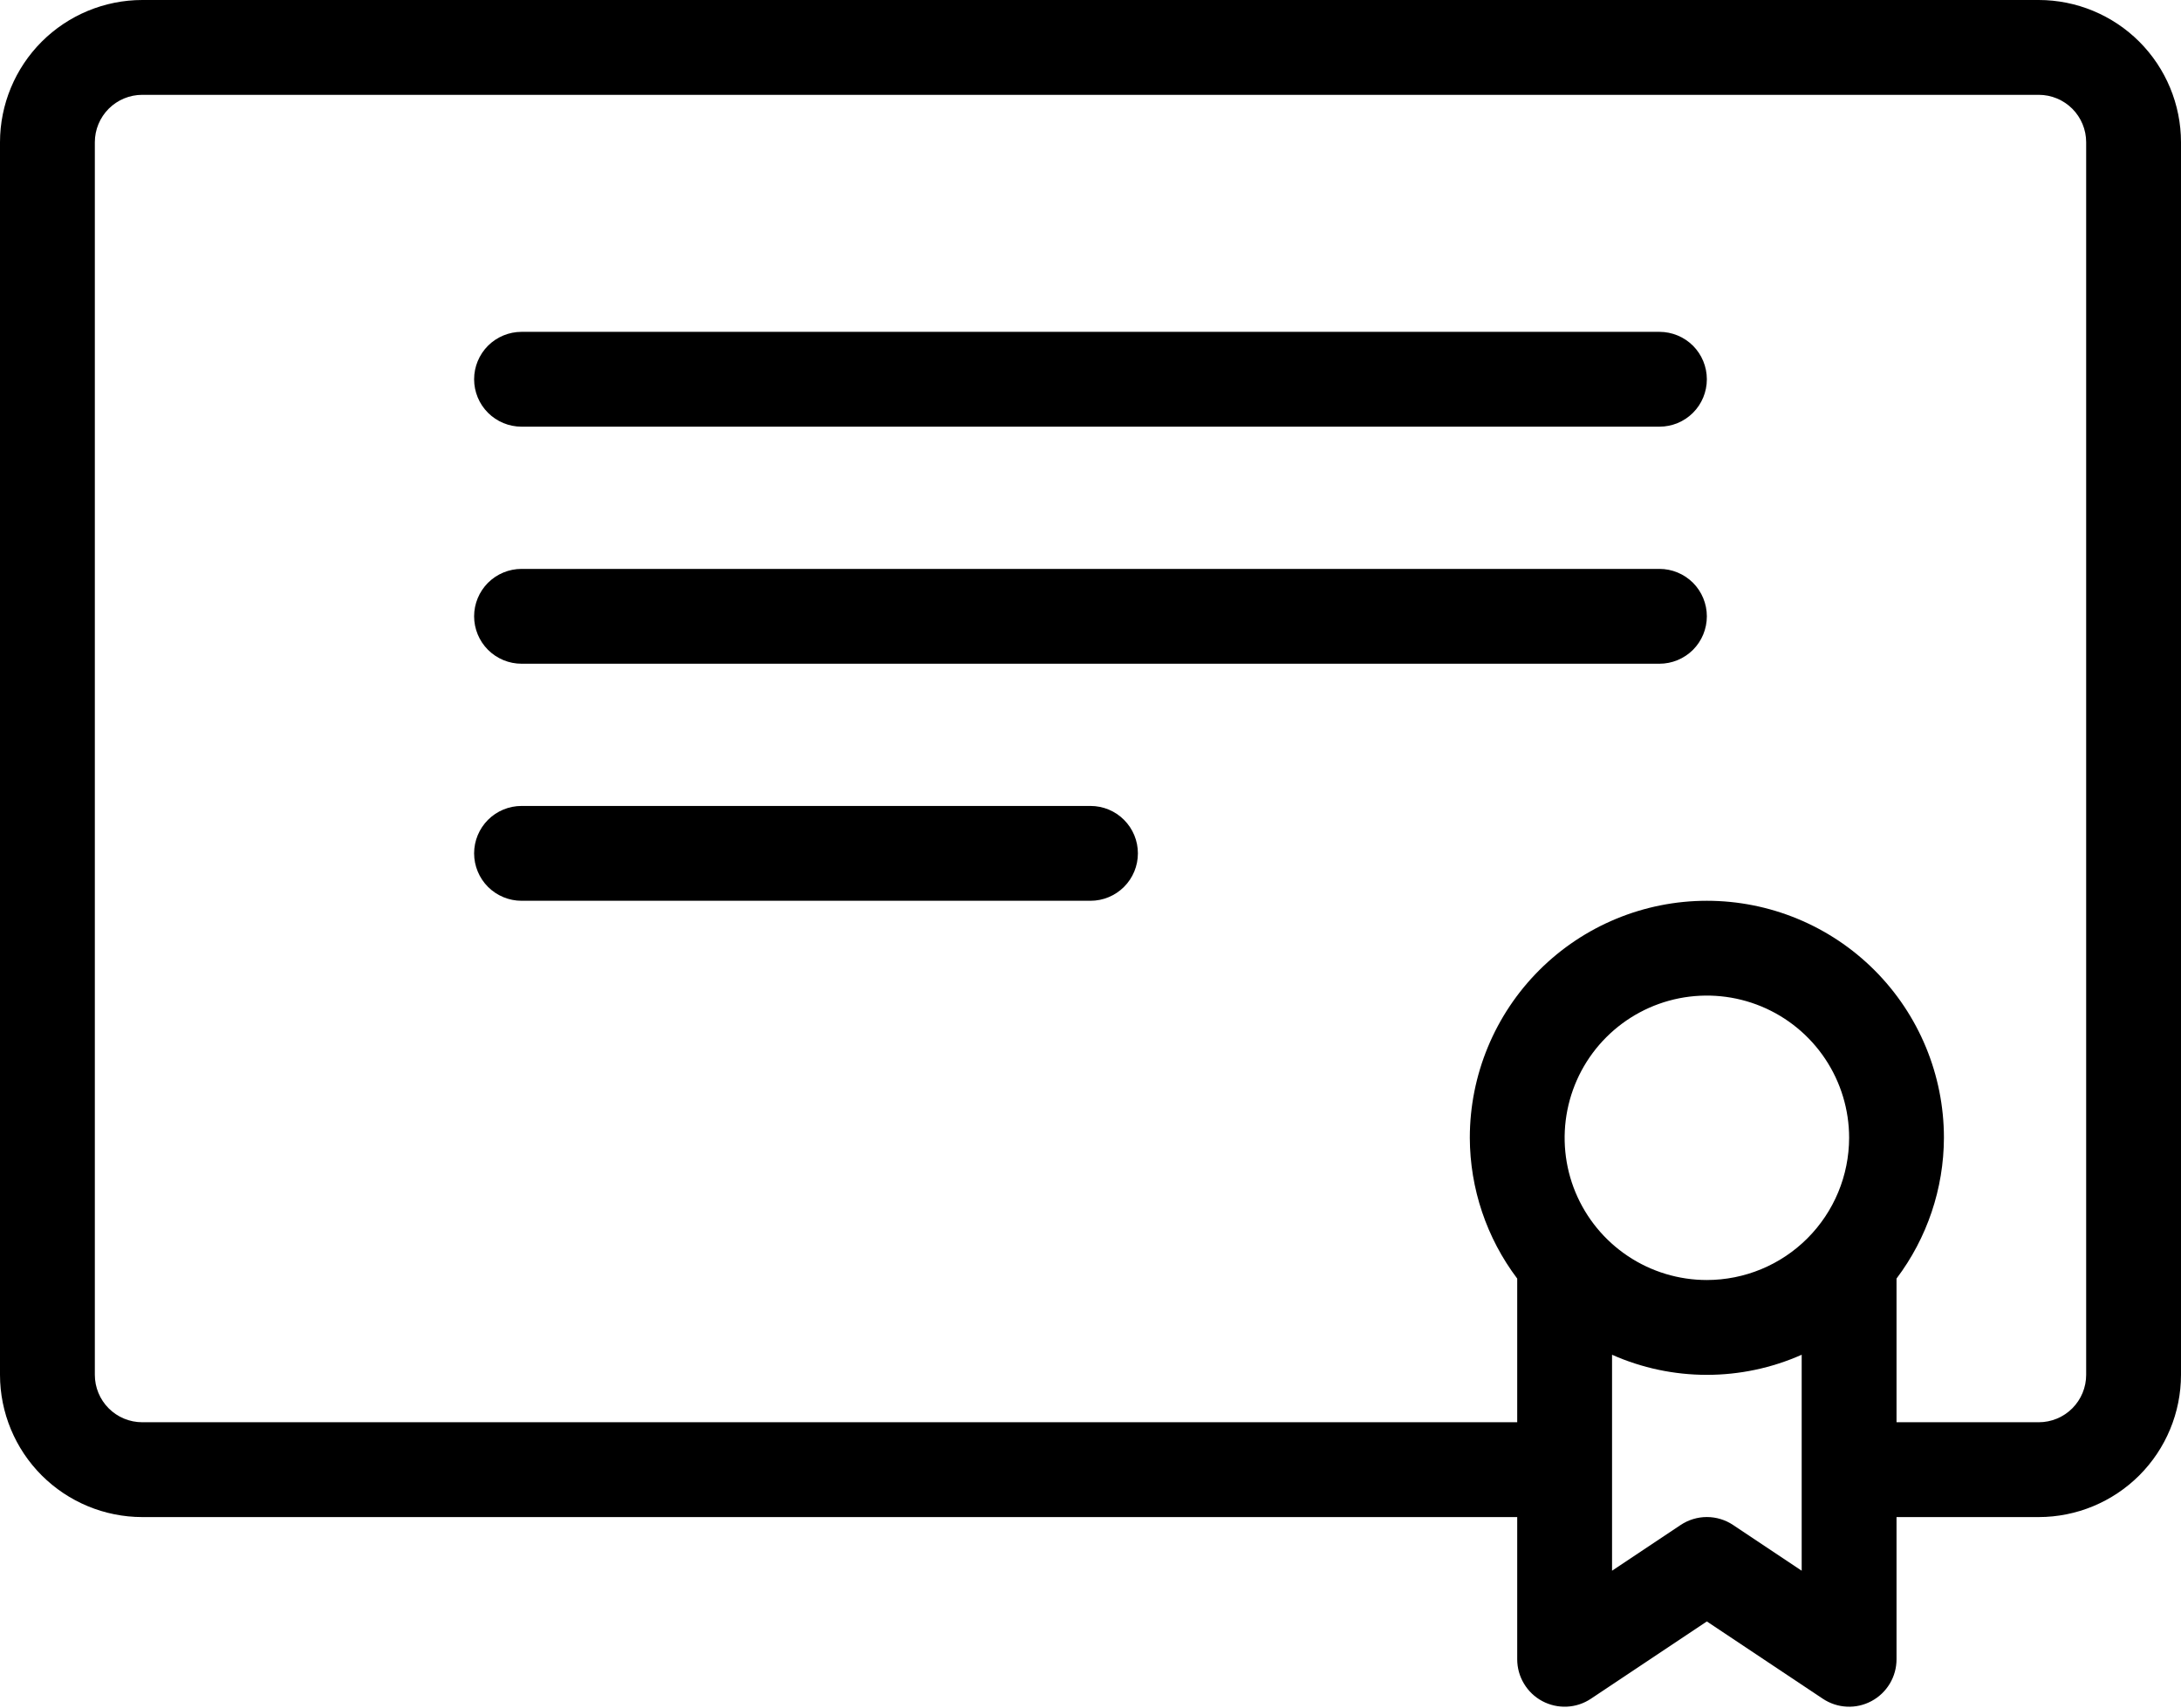 <svg width="60" height="47" viewBox="0 0 60 47" fill="none" xmlns="http://www.w3.org/2000/svg">
<path d="M56.087 0H3.913C2.876 0.001 1.881 0.414 1.147 1.147C0.414 1.881 0.001 2.876 0 3.913V37.826C0.001 38.864 0.414 39.858 1.147 40.592C1.881 41.325 2.876 41.738 3.913 41.739H41.739V45.652C41.739 45.888 41.803 46.12 41.925 46.322C42.046 46.525 42.22 46.691 42.428 46.802C42.636 46.913 42.871 46.966 43.106 46.955C43.342 46.944 43.571 46.868 43.767 46.737L46.956 44.611L50.146 46.737C50.343 46.868 50.571 46.944 50.807 46.955C51.042 46.967 51.277 46.914 51.485 46.802C51.693 46.691 51.867 46.525 51.989 46.322C52.11 46.12 52.174 45.888 52.174 45.652V41.739H56.087C57.124 41.738 58.119 41.325 58.853 40.592C59.586 39.858 59.999 38.864 60 37.826V3.913C59.999 2.876 59.586 1.881 58.853 1.147C58.119 0.414 57.124 0.001 56.087 0ZM46.956 35.217C46.183 35.217 45.426 34.988 44.783 34.558C44.139 34.128 43.638 33.517 43.341 32.802C43.045 32.087 42.968 31.3 43.119 30.541C43.27 29.782 43.642 29.085 44.19 28.537C44.737 27.99 45.434 27.617 46.193 27.466C46.952 27.316 47.739 27.393 48.454 27.689C49.169 27.985 49.78 28.487 50.21 29.13C50.64 29.774 50.87 30.53 50.87 31.304C50.868 32.342 50.456 33.336 49.722 34.07C48.989 34.804 47.994 35.216 46.956 35.217ZM49.565 43.215L47.68 41.958C47.466 41.815 47.214 41.738 46.956 41.738C46.699 41.738 46.447 41.815 46.233 41.958L44.348 43.215V37.273C45.169 37.638 46.058 37.826 46.956 37.826C47.855 37.826 48.744 37.638 49.565 37.273V43.215ZM57.391 37.826C57.391 38.172 57.253 38.504 57.009 38.748C56.764 38.993 56.433 39.13 56.087 39.13H52.174V35.177C53.016 34.061 53.474 32.702 53.478 31.304C53.478 29.575 52.791 27.916 51.568 26.693C50.345 25.47 48.686 24.783 46.956 24.783C45.227 24.783 43.568 25.47 42.345 26.693C41.122 27.916 40.435 29.575 40.435 31.304C40.439 32.702 40.897 34.061 41.739 35.177V39.13H3.913C3.567 39.13 3.236 38.993 2.991 38.748C2.747 38.504 2.609 38.172 2.609 37.826V3.913C2.609 3.567 2.747 3.236 2.991 2.991C3.236 2.747 3.567 2.609 3.913 2.609H56.087C56.433 2.609 56.764 2.747 57.009 2.991C57.253 3.236 57.391 3.567 57.391 3.913V37.826ZM46.956 10.435C46.956 10.781 46.819 11.113 46.575 11.357C46.33 11.602 45.998 11.739 45.652 11.739H14.348C14.002 11.739 13.67 11.602 13.425 11.357C13.181 11.113 13.043 10.781 13.043 10.435C13.043 10.089 13.181 9.757 13.425 9.512C13.67 9.268 14.002 9.13 14.348 9.13H45.652C45.998 9.13 46.33 9.268 46.575 9.512C46.819 9.757 46.956 10.089 46.956 10.435ZM46.956 16.956C46.956 17.302 46.819 17.634 46.575 17.879C46.33 18.123 45.998 18.261 45.652 18.261H14.348C14.002 18.261 13.67 18.123 13.425 17.879C13.181 17.634 13.043 17.302 13.043 16.956C13.043 16.611 13.181 16.279 13.425 16.034C13.67 15.79 14.002 15.652 14.348 15.652H45.652C45.998 15.652 46.33 15.79 46.575 16.034C46.819 16.279 46.956 16.611 46.956 16.956ZM31.304 23.478C31.304 23.824 31.167 24.156 30.922 24.401C30.678 24.645 30.346 24.783 30 24.783H14.348C14.002 24.783 13.67 24.645 13.425 24.401C13.181 24.156 13.043 23.824 13.043 23.478C13.043 23.132 13.181 22.801 13.425 22.556C13.67 22.311 14.002 22.174 14.348 22.174H30C30.346 22.174 30.678 22.311 30.922 22.556C31.167 22.801 31.304 23.132 31.304 23.478Z" fill="black"/>
</svg>
